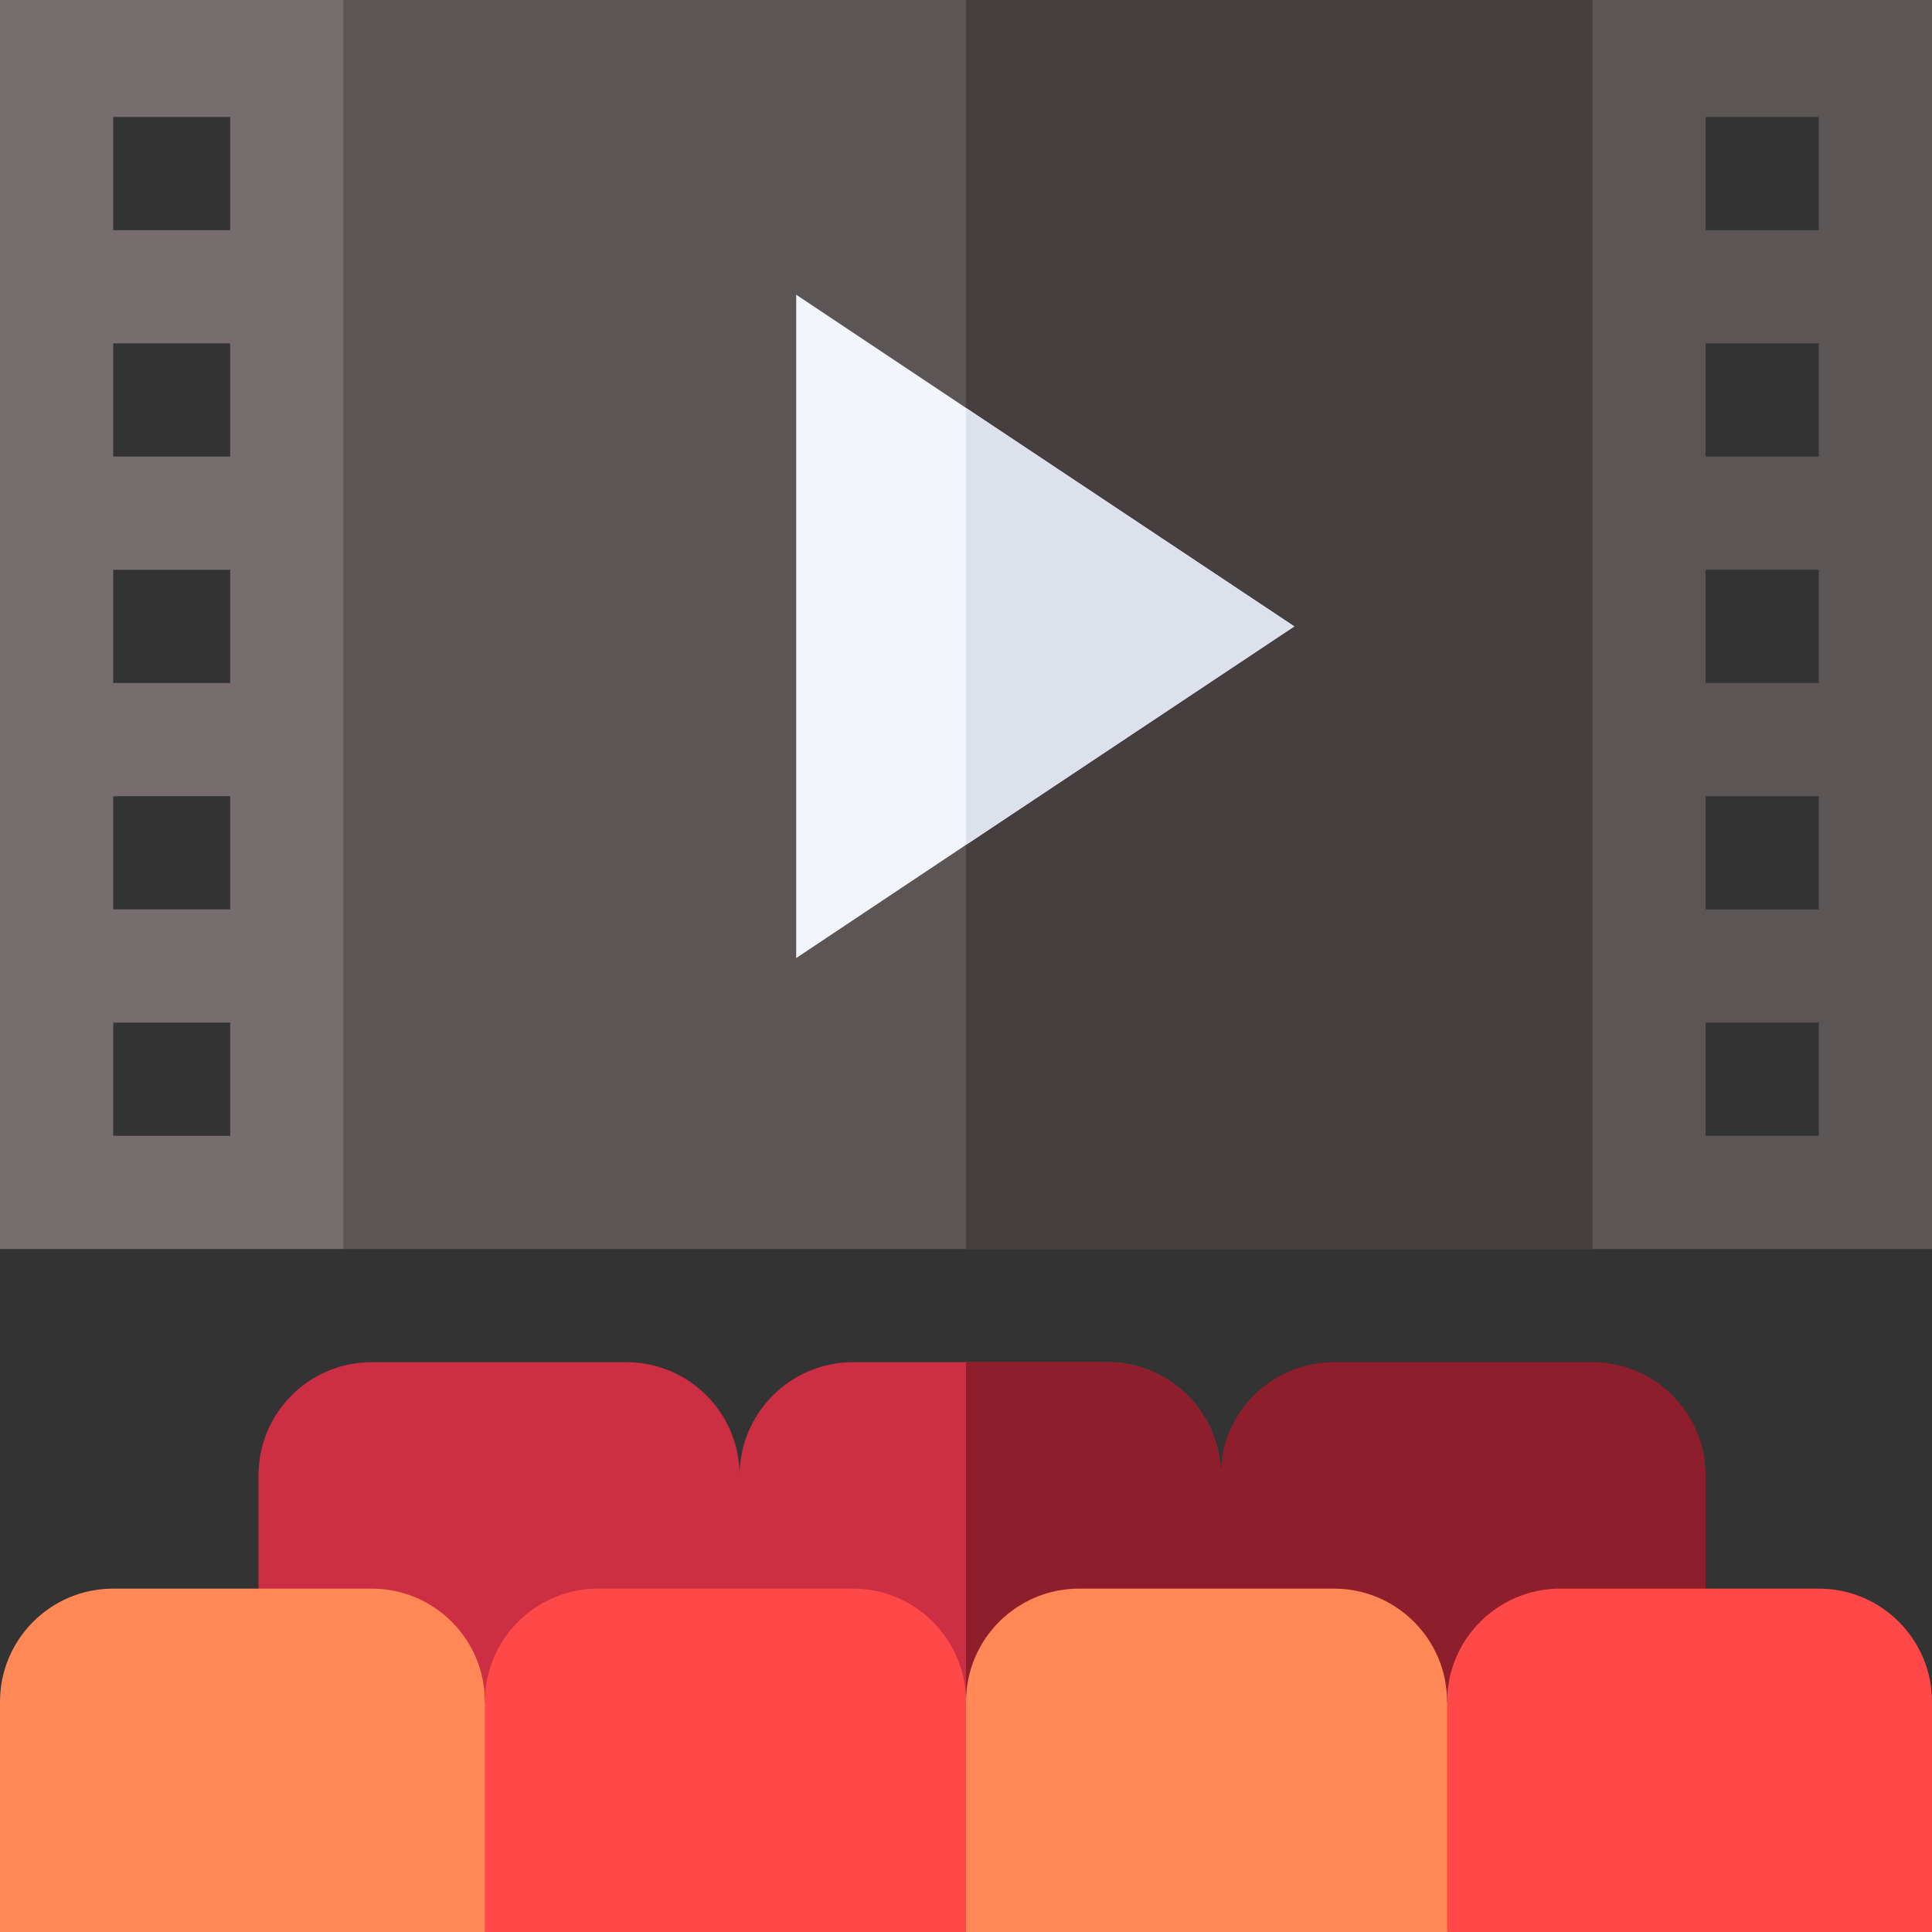 <svg height="512pt" viewBox="0 0 512 512" width="512pt" xmlns="http://www.w3.org/2000/svg"><rect x="0" y="0" width="512" height="512" fill="#333333" stroke="none"/><path d="m440.602 36.699v253.801l-18.602 40.5h-331l-14.398-24.902v-283.797l14.398-22.301h331zm0 0" fill="#5b5555"/><path d="m440.602 36.699v253.801l-18.602 40.5h-166v-331h166zm0 0" fill="#463f3f"/><path d="m0 0v331h91v-331zm61 31v30h-31v-30zm-31 150v-30h31v30zm31 30v30h-31v-30zm-31-90v-30h31v30zm0 180v-30h31v30zm0 0" fill="#766e6e"/><path d="m422 0v331h90v-331zm60 31v30h-30v-30zm-30 150v-30h30v30zm30 30v30h-30v-30zm-30-90v-30h30v30zm0 180v-30h30v30zm0 0" fill="#5b5555"/><path d="m353.5 436.602-30 14.398h-127.5l-30-16.199 30-43.801c0-16.5 13.5-30 30-30h67.5c16.5 0 30 13.5 30 30zm0 0" fill="#cc2e43"/><path d="m68.5 391v60h127.5v-60c0-16.57-13.43-30-30-30h-67.5c-16.57 0-30 13.43-30 30zm0 0" fill="#cc2e43"/><path d="m353.5 436.602-30 14.398h-67.5v-90h37.5c16.5 0 30 13.5 30 30zm0 0" fill="#8e1e2c"/><path d="m422 361h-68.5c-16.57 0-30 13.43-30 30v60h128.5v-60c0-16.57-13.43-30-30-30zm0 0" fill="#8e1e2c"/><path d="m256 108.102-45-30v175.797l45-30 87-57.898zm0 0" fill="#f2f6fc"/><path d="m256 451-30 44.742 30 16.258h127.5l30-14.371-30-46.629c0-16.57-13.43-30-30-30h-67.5c-16.57 0-30 13.43-30 30zm0 0" fill="#ff8856"/><path d="m343 166-87 57.898v-115.797zm0 0" fill="#dce1eb"/><path d="m0 451v61h128.5l30-23.512-30-37.488c0-16.57-13.43-30-30-30h-68.5c-16.57 0-30 13.43-30 30zm0 0" fill="#ff8856"/><g fill="#ff4949"><path d="m128.5 451v61h127.5v-61c0-16.57-13.43-30-30-30h-67.5c-16.57 0-30 13.43-30 30zm0 0"/><path d="m482 421h-68.5c-16.57 0-30 13.43-30 30v61h128.5v-61c0-16.57-13.43-30-30-30zm0 0"/></g></svg>